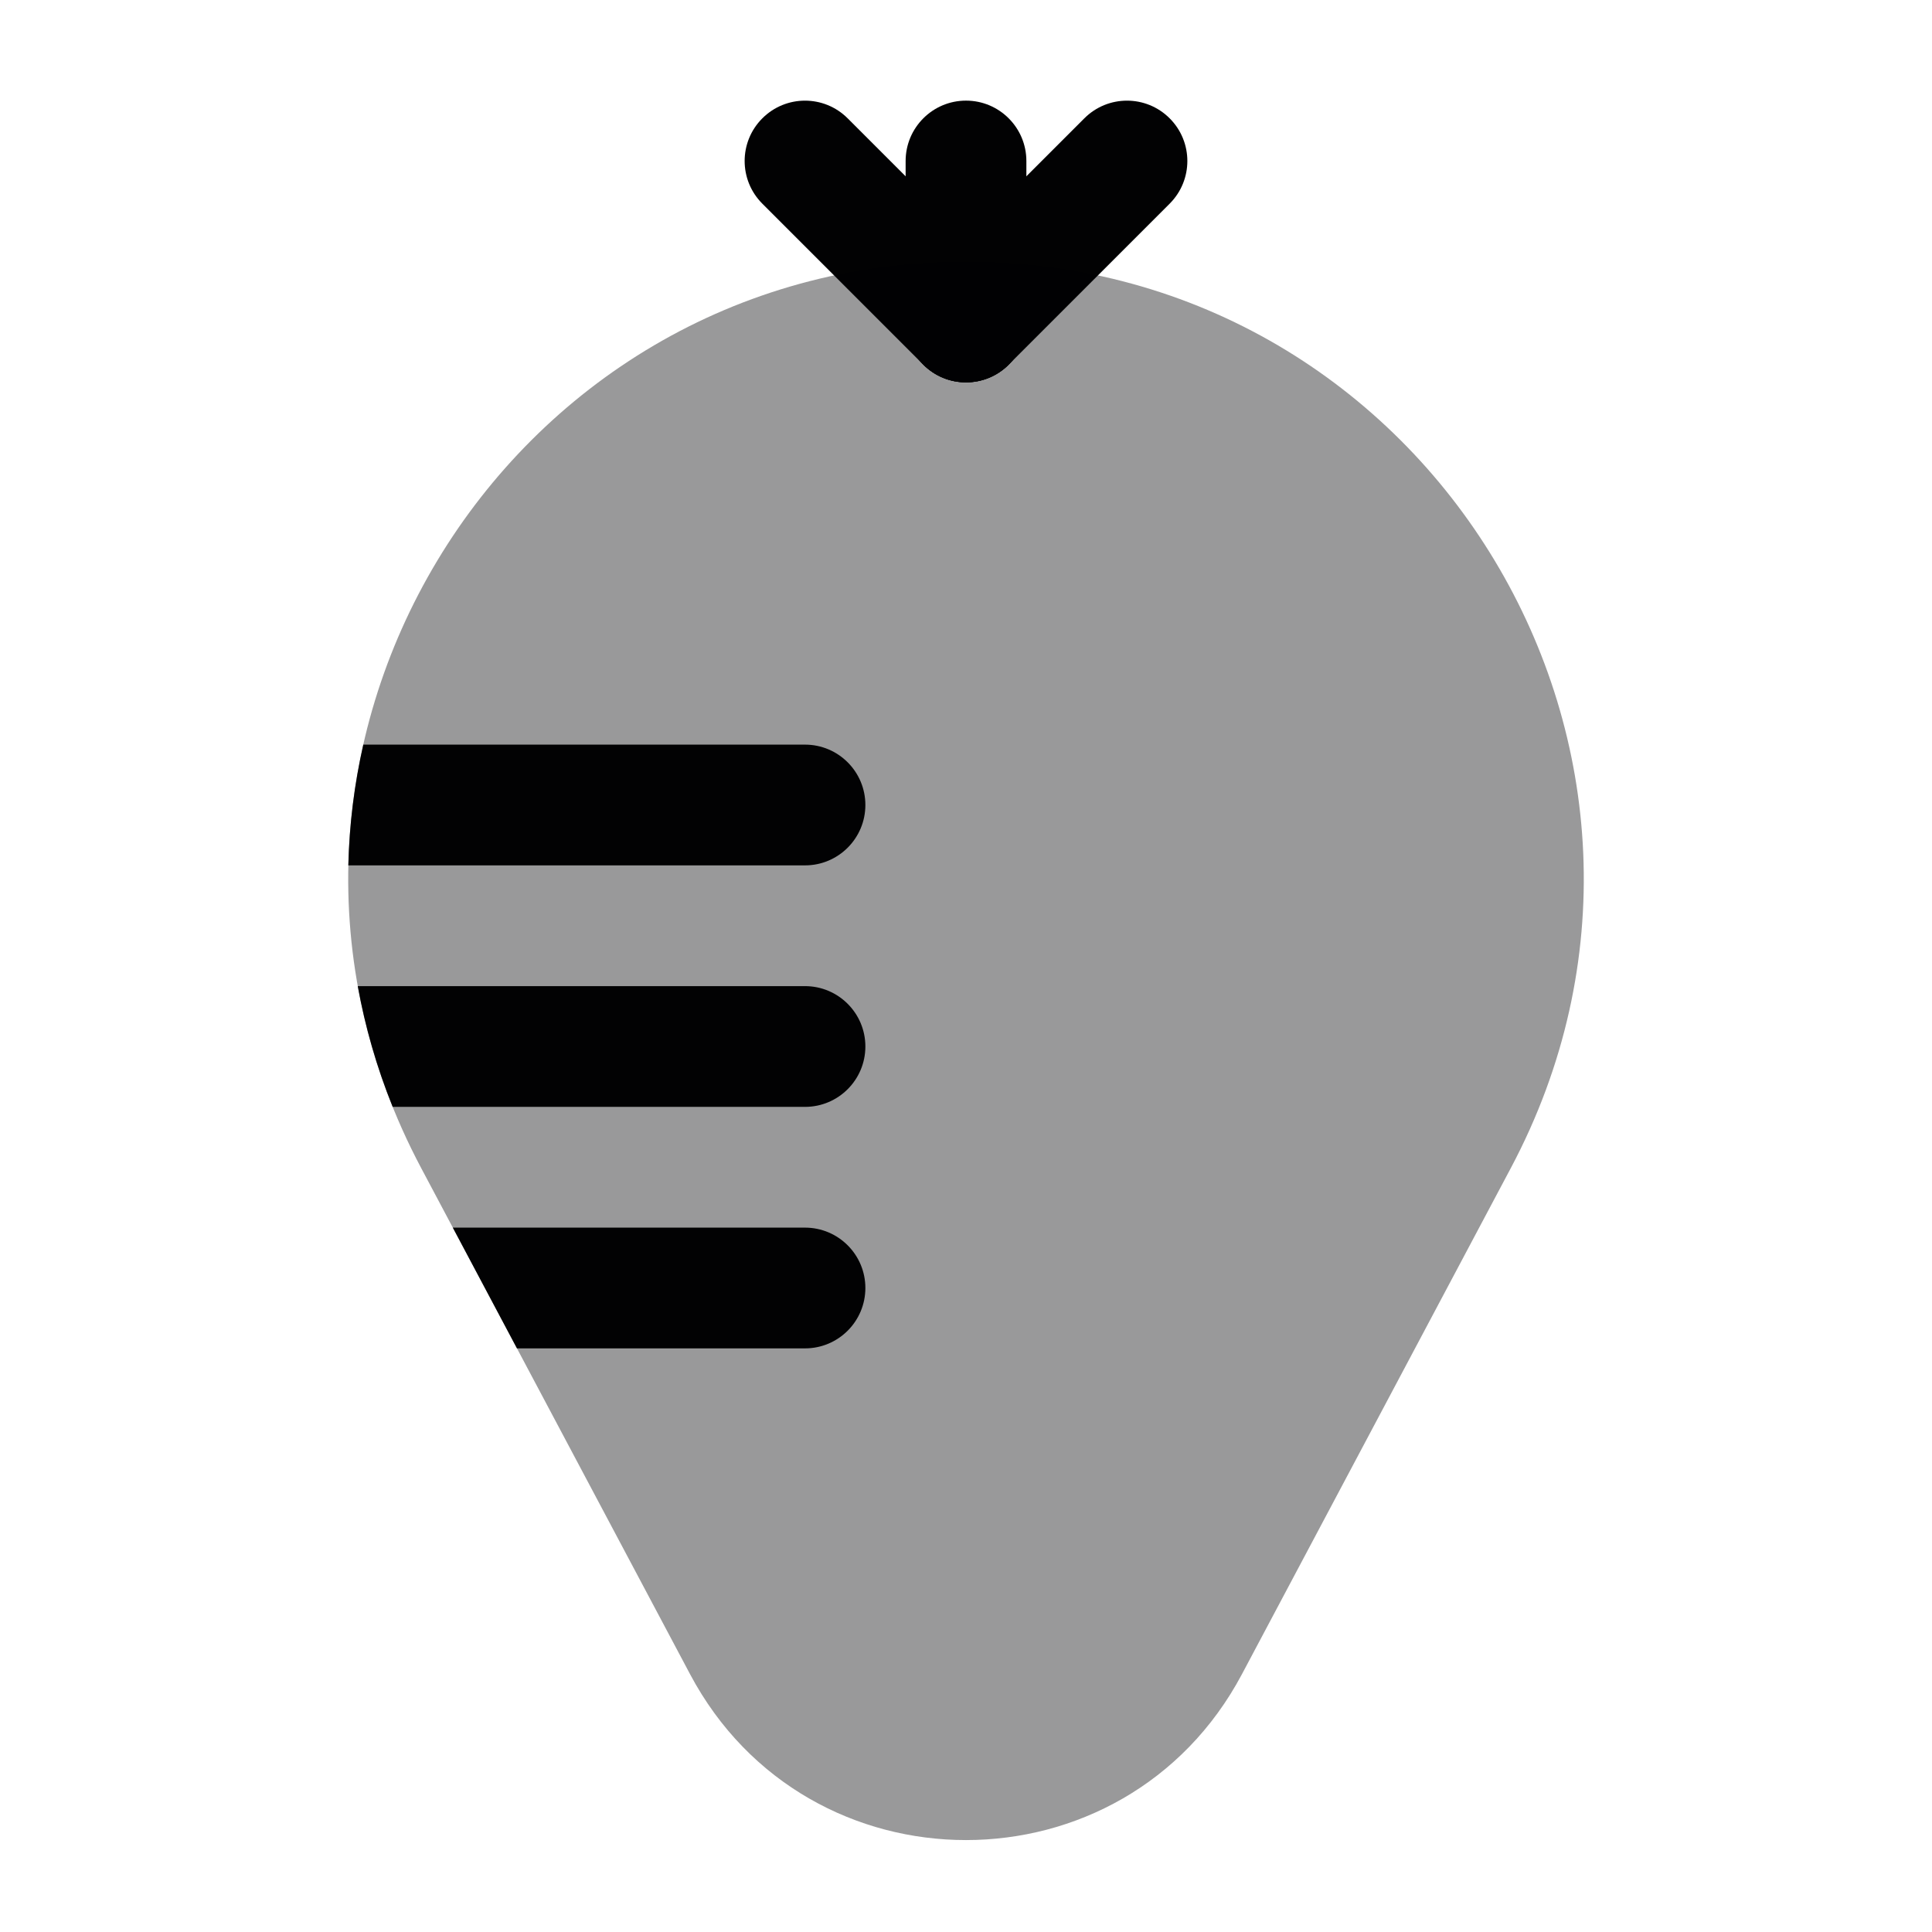 <svg width="24" height="24" viewBox="0 0 24 24" fill="none" xmlns="http://www.w3.org/2000/svg">
<path fill-rule="evenodd" clip-rule="evenodd" d="M12 1.25C12.414 1.25 12.75 1.586 12.75 2L12.75 4C12.75 4.414 12.414 4.75 12 4.75C11.586 4.75 11.25 4.414 11.25 4L11.25 2C11.25 1.586 11.586 1.25 12 1.25Z" fill="#020203"/>
<path fill-rule="evenodd" clip-rule="evenodd" d="M14.53 1.47C14.823 1.763 14.823 2.237 14.53 2.53L12.53 4.53C12.237 4.823 11.763 4.823 11.47 4.53C11.177 4.237 11.177 3.763 11.47 3.47L13.47 1.47C13.763 1.177 14.237 1.177 14.53 1.47Z" fill="#020203"/>
<path fill-rule="evenodd" clip-rule="evenodd" d="M9.47 1.47C9.763 1.177 10.237 1.177 10.53 1.47L12.53 3.47C12.823 3.763 12.823 4.237 12.53 4.53C12.237 4.823 11.763 4.823 11.47 4.53L9.47 2.53C9.177 2.237 9.177 1.763 9.47 1.47Z" fill="#020203"/>
<path opacity="0.4" d="M15.428 20.797L18.768 14.51C21.48 9.405 17.78 3.25 12 3.25C6.22 3.25 2.52 9.405 5.232 14.51L8.572 20.797C10.032 23.545 13.968 23.545 15.428 20.797Z" fill="#020203"/>
<path d="M6.422 16.75H10C10.414 16.75 10.75 16.414 10.75 16C10.75 15.586 10.414 15.25 10 15.25H5.625L6.422 16.75Z" fill="#020203"/>
<path d="M4.878 13.75H10C10.414 13.75 10.75 13.414 10.75 13C10.75 12.586 10.414 12.25 10 12.25H4.444C4.535 12.752 4.678 13.254 4.878 13.75Z" fill="#020203"/>
<path d="M4.327 10.75H10C10.414 10.75 10.75 10.414 10.75 10C10.75 9.586 10.414 9.25 10 9.25H4.513C4.402 9.739 4.339 10.241 4.327 10.75Z" fill="#020203"/>
</svg>
